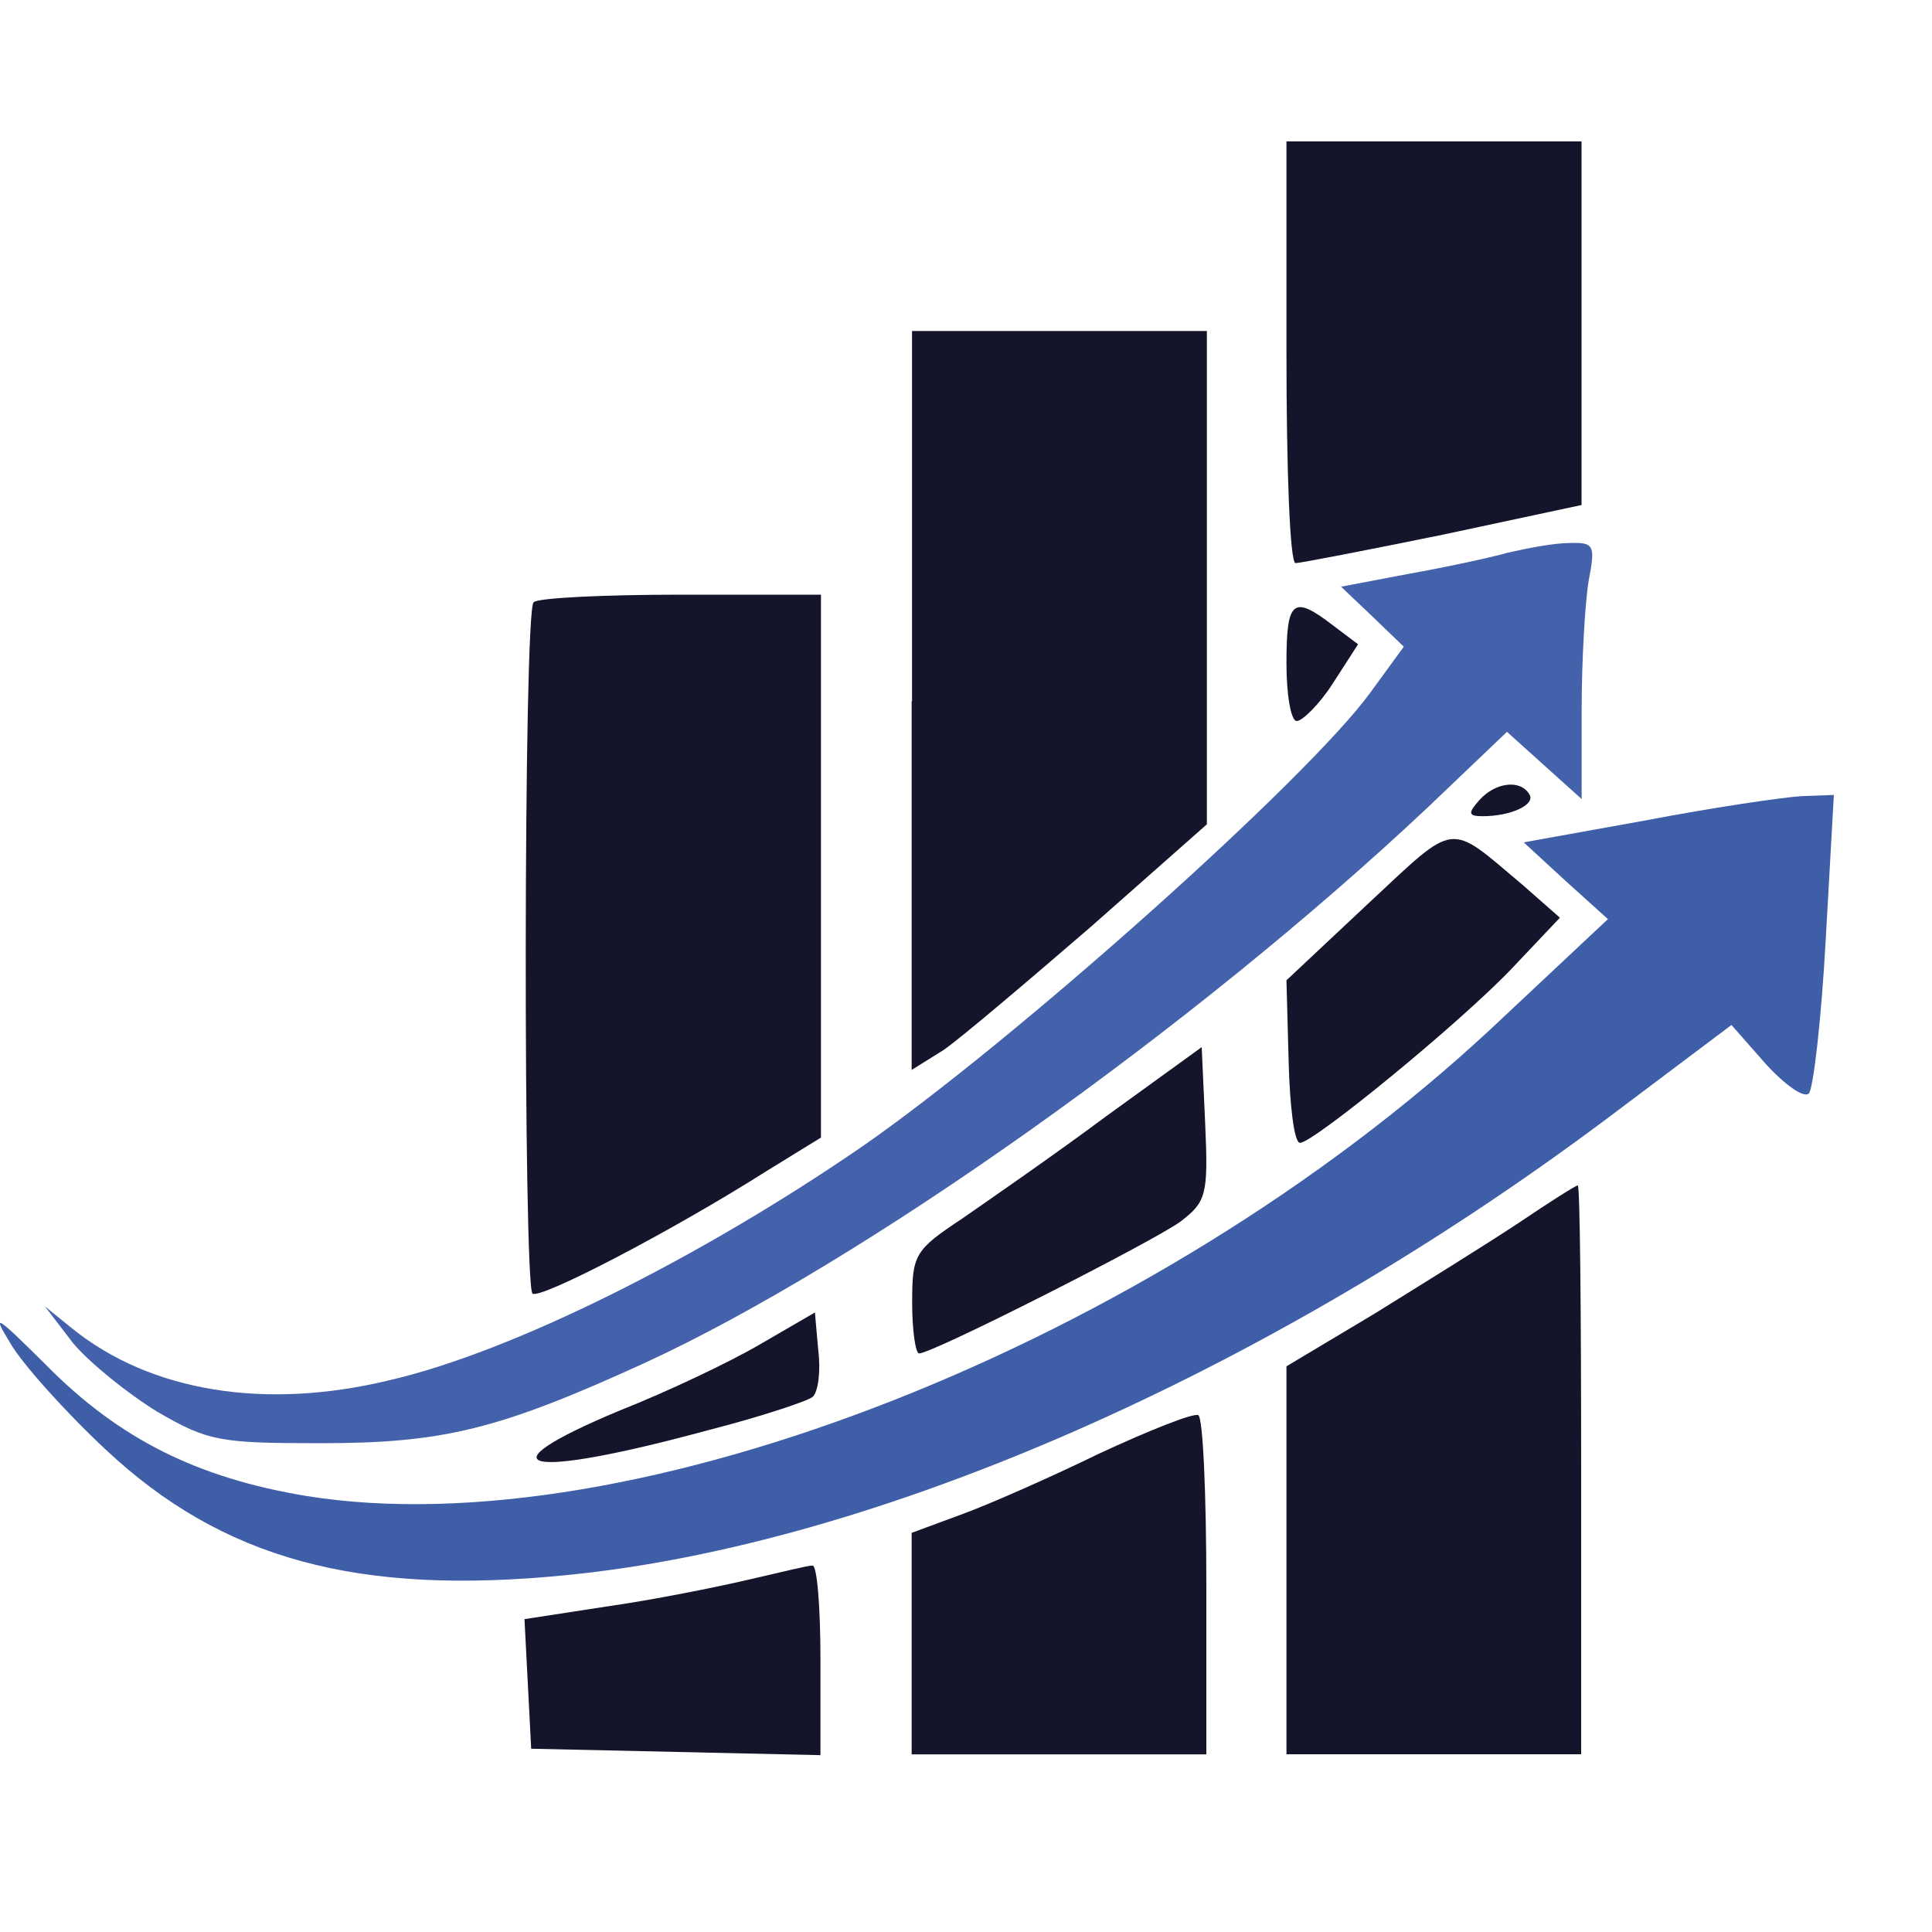 <?xml version="1.0" encoding="utf-8"?>
<!-- Generator: Adobe Illustrator 25.4.1, SVG Export Plug-In . SVG Version: 6.00 Build 0)  -->
<svg version="1.1" id="Layer_1" xmlns="http://www.w3.org/2000/svg" xmlns:xlink="http://www.w3.org/1999/xlink" x="0px" y="0px"
	 viewBox="0 0 1500 1500" style="enable-background:new 0 0 1500 1500;" xml:space="preserve">
<style type="text/css">
	.st0{fill:#14152A;}
	.st1{fill:#4462AB;}
	.st2{fill:#3F5EA8;}
</style>
<g id="Layer_2_00000074439192293016809450000007008156918585562547_">
	<g>
		<path class="st0" d="M998.8,273.5c0,90.1,2.6,163.7,7.1,163.7c3.4,0,54.7-9.9,114.4-22.1l107.6-23V251.4V109.8h-114.7H998.8V273.5
			z"/>
		<path class="st0" d="M707.8,544.3v286.4l24.8-15.5c13.1-9,64.3-52.5,114.4-95.7l90-79.5V448.6V257H822.5H708.1v287.3H707.8z"/>
		<path class="st0" d="M414.3,467.6c-8,6.5-8,529.6-0.9,536.7c5.4,5,107.6-48.1,181.6-95l42.4-26.1V672V461.7H529
			C469,461.7,417.1,464.2,414.3,467.6z"/>
		<path class="st0" d="M998.8,514.8c0,24.5,3.4,45,8,45c4.3,0,17.7-13,28.2-29.5l19.4-30.1l-19.4-14.6
			C1003.9,461.7,998.8,465.7,998.8,514.8z"/>
		<path class="st0" d="M1148.5,621.3c-8.8,9.9-8.8,12.4,2.6,12.4c21.9,0,41.6-9,36.2-17.1C1180.4,604.9,1160.8,607.4,1148.5,621.3z"
			/>
		<path class="st0" d="M1062.3,701.5l-63.5,59.6l1.7,63.1c0.9,34.5,4.3,63.1,8.8,63.1c10.5,0,124.4-93.2,164.8-135.7l37-39.1
			l-29-25.5C1123.7,637.8,1131.7,636.9,1062.3,701.5z"/>
		<path class="st0" d="M859.6,866.1c-40.4,30.1-91.7,65.5-112.7,80.1c-37,24.5-38.7,28-38.7,65.5c0,21.1,2.6,39.1,5.4,39.1
			c10.5,0,179.9-86,202.7-102.2c20.2-15.5,21.9-20.5,19.4-76.1L933,813L859.6,866.1z"/>
		<path class="st0" d="M1179.3,949.3c-24.8,16.5-74.9,47.5-111.9,70.5l-68.6,41v150.6v150.6h114.4h114.4v-220.8
			c0-122.1-0.9-220.8-2.6-220.8C1224.2,919.8,1203.2,933.2,1179.3,949.3z"/>
		<path class="st0" d="M590.5,1043.5c-23.9,14-72.3,37-109.3,51.6c-110.2,46-74,54,67.8,15.5c41.6-10.6,78.6-23,82-26.1
			c4.3-4,6.3-20.5,4.3-36l-2.6-29.5L590.5,1043.5z"/>
		<path class="st0" d="M853.3,1128.6c-38.7,18.9-87.1,40.1-107.6,47.5l-37.9,14v86v86h114.4h114.4V1232c0-72.1-2.6-131.7-6.3-133.3
			C926.5,1096.9,892,1110.6,853.3,1128.6z"/>
		<path class="st0" d="M580,1226.7c-23.9,5.6-73.2,15.5-108.5,20.5l-64.3,9.9l2.6,50l2.6,50.6l112.7,2.5l111.9,2.5v-74.5
			c0-40.1-2.6-73.6-6.3-72.7C626.7,1215.5,604.8,1221.1,580,1226.7z"/>
		<path class="st1" d="M1170.7,429.1c-14.2,4-49.3,11.5-77.4,16.5l-52.1,9.9l24.8,23.6l23.9,23l-25.6,35.1
			c-48.4,67.1-277.6,271.8-395.7,353.5c-125.3,86-270.5,158.7-365.8,180.8c-97.1,23.6-185.9,9-246.8-40.1l-21.1-17.1l21.9,28.6
			c13.1,15.5,42.4,39.1,65.2,53.1c39.6,23,48.4,24.5,127,24.5c95.1,0,138.4-10.6,251.1-62.1c169.1-77.7,427.3-260.9,609-432.1
			l60.9-58.1l29,26.1l29,26.1v-69.6c0-37.6,2.6-82.6,5.4-99.7c5.4-28,4.3-30.1-15.1-29.5C1206.6,421.6,1185.5,425.7,1170.7,429.1z"
			/>
		<path class="st2" d="M1278,636.9L1183,654l32.7,30.1l32.7,29.5l-91.7,86c-261.9,243.2-665.6,402.6-918.7,361.9
			c-84.6-14-145.5-44.1-202.7-102.2c-37.9-37.6-42.4-41-27.3-16.5c8.8,15.5,42.4,53.1,74,82.6c90.8,85.1,195.6,113.7,357.9,97.5
			c240.6-23.6,543.8-157.2,806.5-353.5l97.9-73.6l26.5,30.1c15.1,16.5,29.9,27,33.6,23c3.4-3.4,9.7-57.2,13.1-119.6l6.3-112.1
			l-24.8,0.9C1384.8,618.9,1330.1,626.9,1278,636.9z"/>
	</g>
</g>
</svg>
